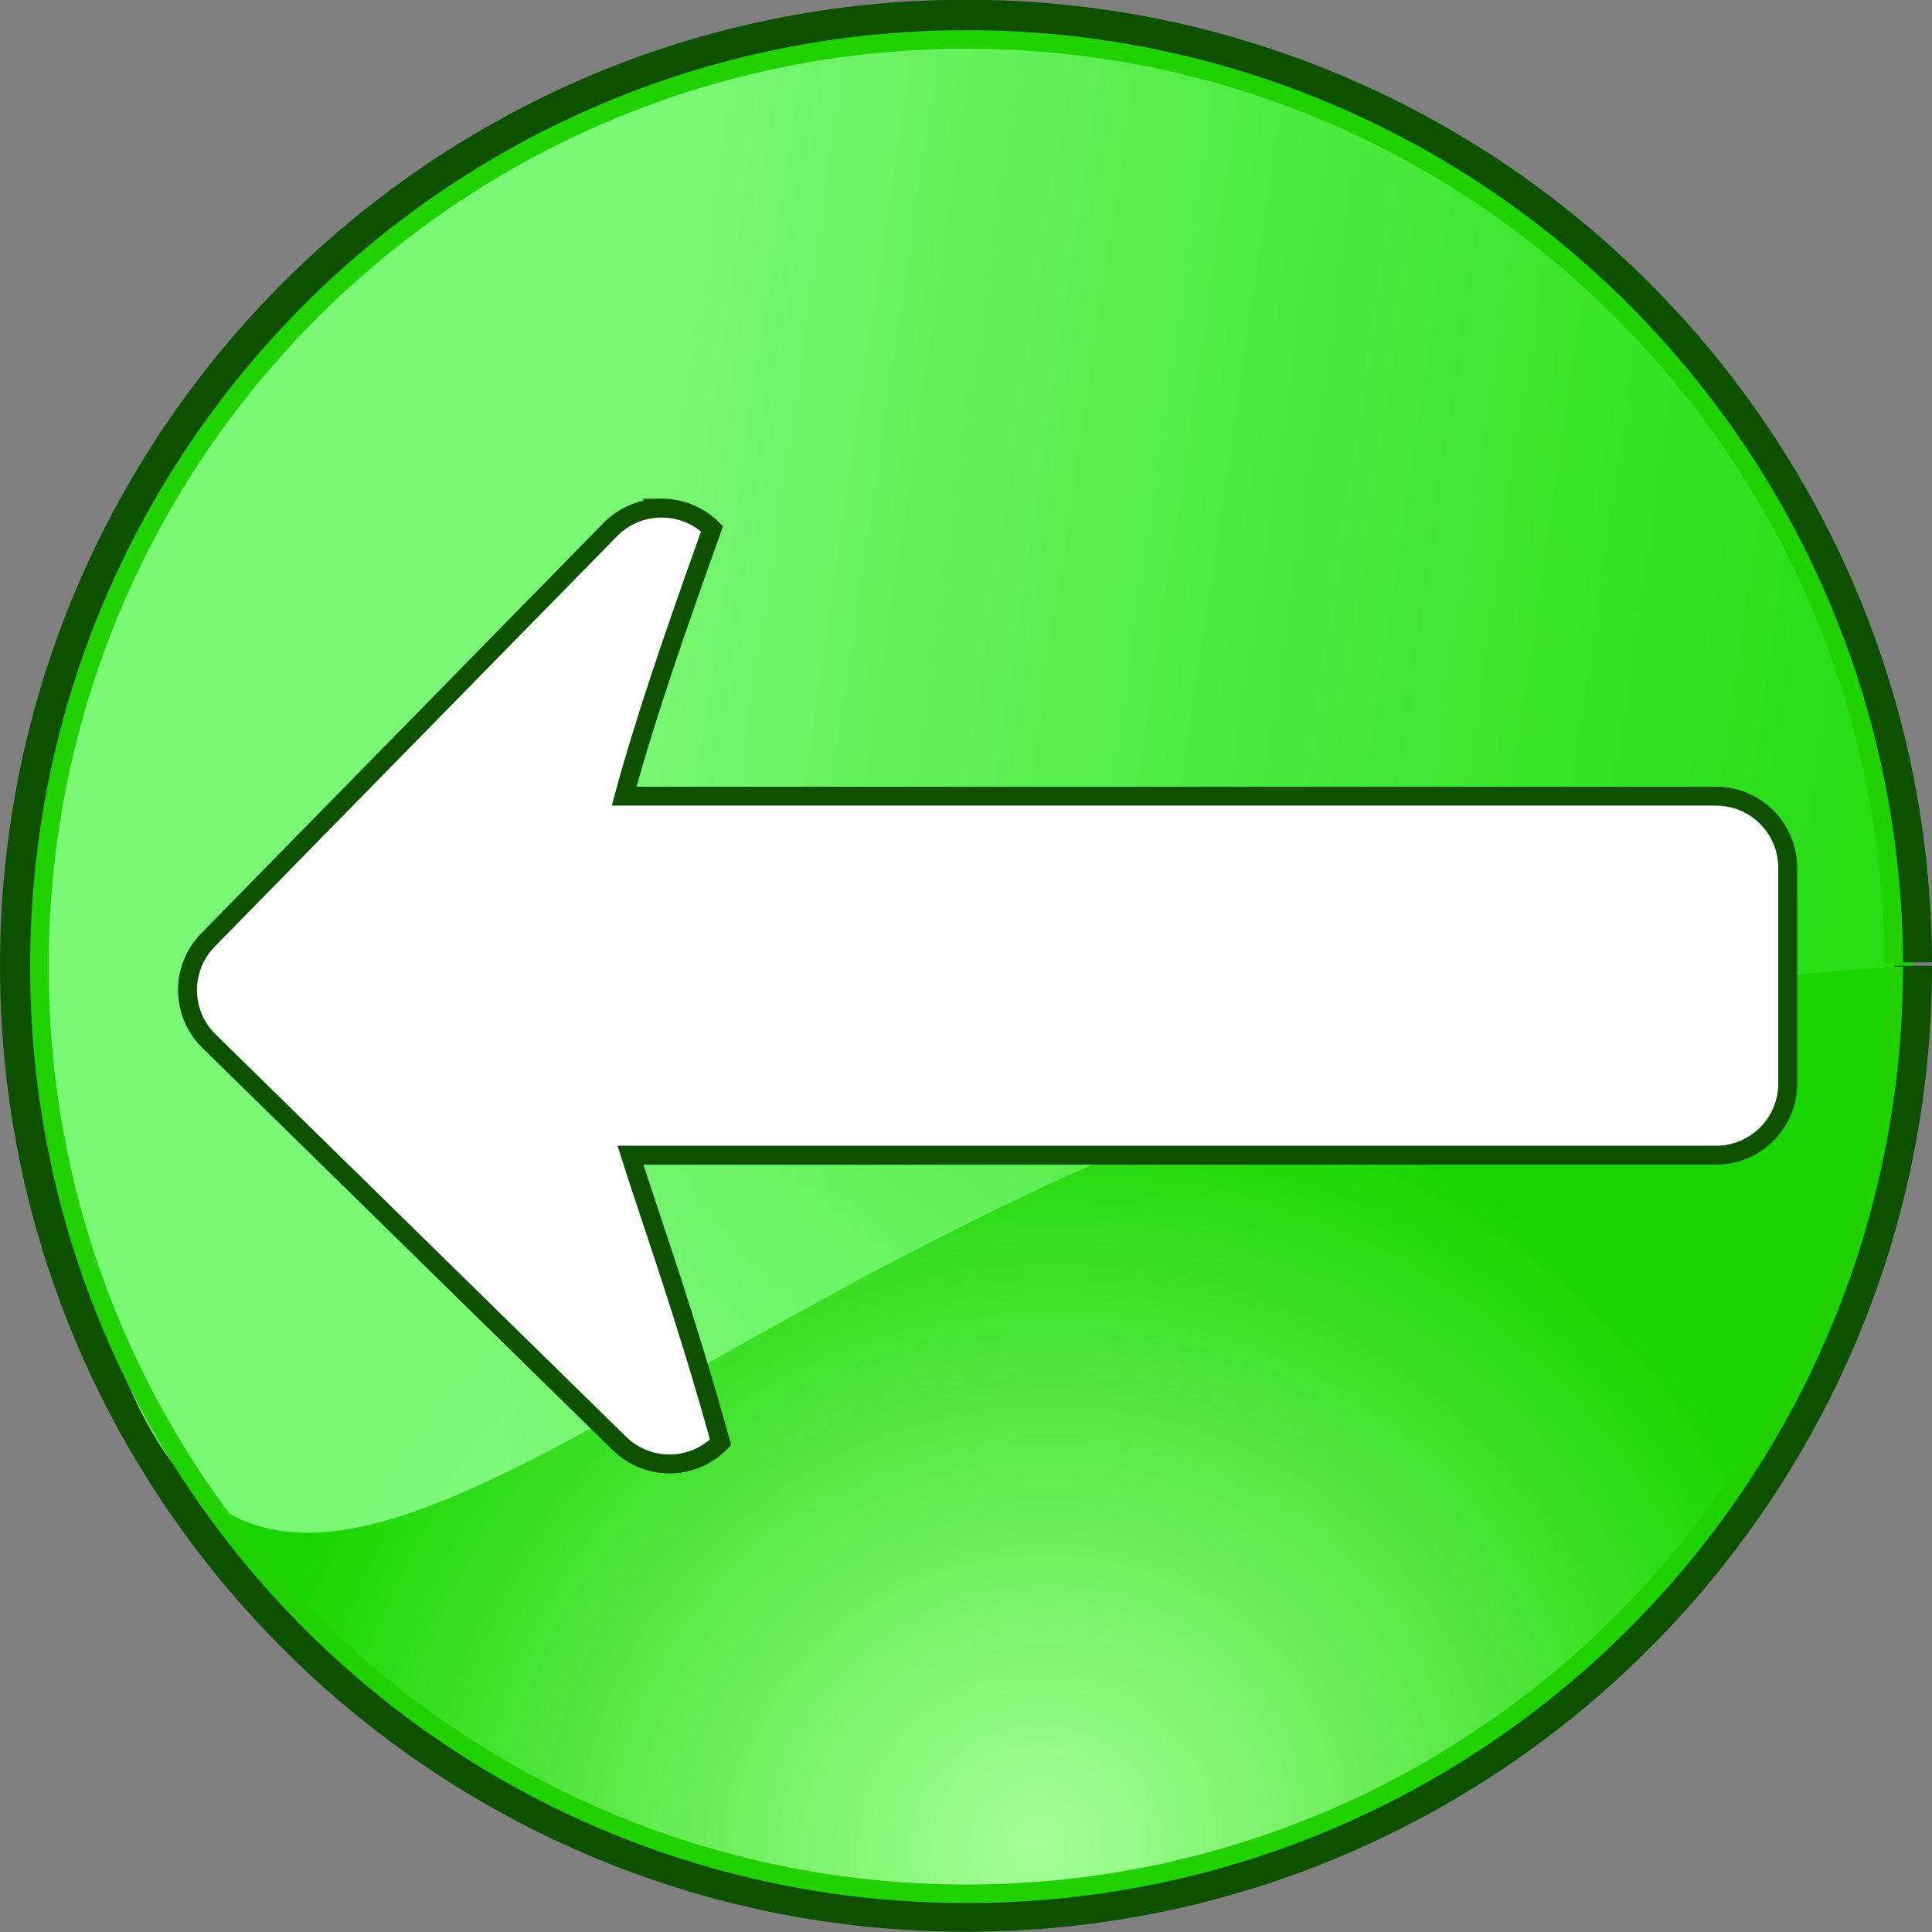 <?xml version="1.0" encoding="UTF-8" standalone="no"?>
<!-- Created with Inkscape (http://www.inkscape.org/) -->

<svg
   xmlns:dc="http://purl.org/dc/elements/1.1/"
   xmlns:cc="http://creativecommons.org/ns#"
   xmlns:rdf="http://www.w3.org/1999/02/22-rdf-syntax-ns#"
   xmlns:svg="http://www.w3.org/2000/svg"
   xmlns="http://www.w3.org/2000/svg"
   xmlns:xlink="http://www.w3.org/1999/xlink"
   xmlns:sodipodi="http://sodipodi.sourceforge.net/DTD/sodipodi-0.dtd"
   xmlns:inkscape="http://www.inkscape.org/namespaces/inkscape"
   width="102"
   height="102"
   id="svg2"
   version="1.1"
   inkscape:version="0.48.3.1 r9886"
   sodipodi:docname="page_suivante.svg">
  <rect width="100%" height="100%" fill="#808080" stroke="none"/>
  <defs
     id="defs4">
    <linearGradient
       id="linearGradient3806">
      <stop
         style="stop-color:#a7ff9b;stop-opacity:1;"
         offset="0"
         id="stop3808" />
      <stop
         style="stop-color:#19d600;stop-opacity:1;"
         offset="1"
         id="stop3810" />
    </linearGradient>
    <linearGradient
       id="linearGradient3795">
      <stop
         style="stop-color:#2b8c00;stop-opacity:1;"
         offset="0"
         id="stop3797" />
      <stop
         style="stop-color:#26ef00;stop-opacity:1;"
         offset="1"
         id="stop3799" />
    </linearGradient>
    <linearGradient
       id="linearGradient3759">
      <stop
         style="stop-color:#94ff95;stop-opacity:0.797;"
         offset="0"
         id="stop3761" />
      <stop
         style="stop-color:#65ff66;stop-opacity:0;"
         offset="1"
         id="stop3763" />
    </linearGradient>
    <linearGradient
       inkscape:collect="always"
       xlink:href="#linearGradient3759"
       id="linearGradient3765"
       x1="141.515"
       y1="150.241"
       x2="140"
       y2="275.999"
       gradientUnits="userSpaceOnUse" />
    <radialGradient
       inkscape:collect="always"
       xlink:href="#linearGradient3806"
       id="radialGradient3812"
       cx="142.894"
       cy="246.847"
       fx="142.894"
       fy="246.847"
       r="51"
       gradientUnits="userSpaceOnUse"
       gradientTransform="matrix(0.794,-0.257,0.244,0.751,-29.975,110.132)" />
    <linearGradient
       inkscape:collect="always"
       xlink:href="#linearGradient3759"
       id="linearGradient3822"
       x1="121.387"
       y1="192.386"
       x2="208.613"
       y2="205.16"
       gradientUnits="userSpaceOnUse" />
  </defs>
  <sodipodi:namedview
     id="base"
     pagecolor="#ffffff"
     bordercolor="#666666"
     borderopacity="1.0"
     inkscape:pageopacity="0.0"
     inkscape:pageshadow="2"
     inkscape:zoom="2.8"
     inkscape:cx="170.36804"
     inkscape:cy="20.852054"
     inkscape:document-units="px"
     inkscape:current-layer="layer1"
     showgrid="false"
     fit-margin-top="0"
     fit-margin-left="0"
     fit-margin-right="0"
     fit-margin-bottom="0"
     inkscape:window-width="1600"
     inkscape:window-height="841"
     inkscape:window-x="0"
     inkscape:window-y="27"
     inkscape:window-maximized="1">
    <inkscape:grid
       type="xygrid"
       id="grid2985"
       empspacing="5"
       visible="true"
       enabled="true"
       snapvisiblegridlinesonly="true"
       originx="-89px"
       originy="-788.987px" />
  </sodipodi:namedview>
  <g
     inkscape:label="Calque 1"
     inkscape:groupmode="layer"
     id="layer1"
     transform="translate(-89,-161.375)">
    <path
       sodipodi:type="arc"
       style="fill:url(#radialGradient3812);fill-opacity:1;stroke:#0d5000;stroke-width:2;stroke-miterlimit:4;stroke-opacity:1;stroke-dasharray:none"
       id="path2987"
       sodipodi:cx="140"
       sodipodi:cy="212.36218"
       sodipodi:rx="50"
       sodipodi:ry="50"
       d="m 190,212.362 c 0,27.614 -22.386,50 -50,50 -27.614,0 -50,-22.386 -50,-50 0,-27.614 22.386,-50 50,-50 27.546,0 49.903,22.279 50,49.824"
       sodipodi:start="0"
       sodipodi:end="6.2796671"
       sodipodi:open="true" />
    <path
       transform="matrix(0.979,0,0,0.979,3,4.551)"
       style="fill:url(#linearGradient3822);fill-opacity:1;stroke:none"
       d="m 190,212.362 c -69.044,3.398 -92.561,66.862 -100,0 0,-27.614 22.386,-50 50,-50 27.546,0 49.903,22.279 50,49.824"
       id="path3803"
       inkscape:connector-curvature="0"
       sodipodi:nodetypes="ccsc" />
    <path
       style="fill:#ffffff;fill-opacity:1;stroke:#0d5000;stroke-opacity:1"
       d="m 123.894,188.199 c 0.969,-0.009 1.951,0.355 2.701,1.09 -2.152,5.996 -3.656,10.458 -4.644,14.12 l 57.642,0 c 2.1,0 3.791,1.691 3.791,3.791 l 0,11.372 c 0,2.1 -1.691,3.791 -3.791,3.791 l -57.31,0 c 1.185,3.721 2.848,8.283 4.762,15.163 -1.471,1.499 -3.855,1.518 -5.354,0.047 l -21.654,-21.228 c -1.499,-1.471 -1.518,-3.855 -0.047,-5.354 l 21.228,-21.654 c 0.735,-0.75 1.708,-1.128 2.677,-1.137 z"
       id="rect3767"
       inkscape:connector-curvature="0" />
    <path
       sodipodi:open="true"
       sodipodi:end="6.2796671"
       sodipodi:start="0"
       d="m 190,212.362 c 0,27.614 -22.386,50 -50,50 -27.614,0 -50,-22.386 -50,-50 0,-27.614 22.386,-50 50,-50 27.546,0 49.903,22.279 50,49.824"
       sodipodi:ry="50"
       sodipodi:rx="50"
       sodipodi:cy="212.36218"
       sodipodi:cx="140"
       id="path3814"
       style="fill:none;stroke:#22d200;stroke-width:1;stroke-miterlimit:4;stroke-opacity:1;stroke-dasharray:none"
       sodipodi:type="arc"
       transform="matrix(0.979,0,0,0.979,2.97,4.506)" />
  </g>
</svg>
